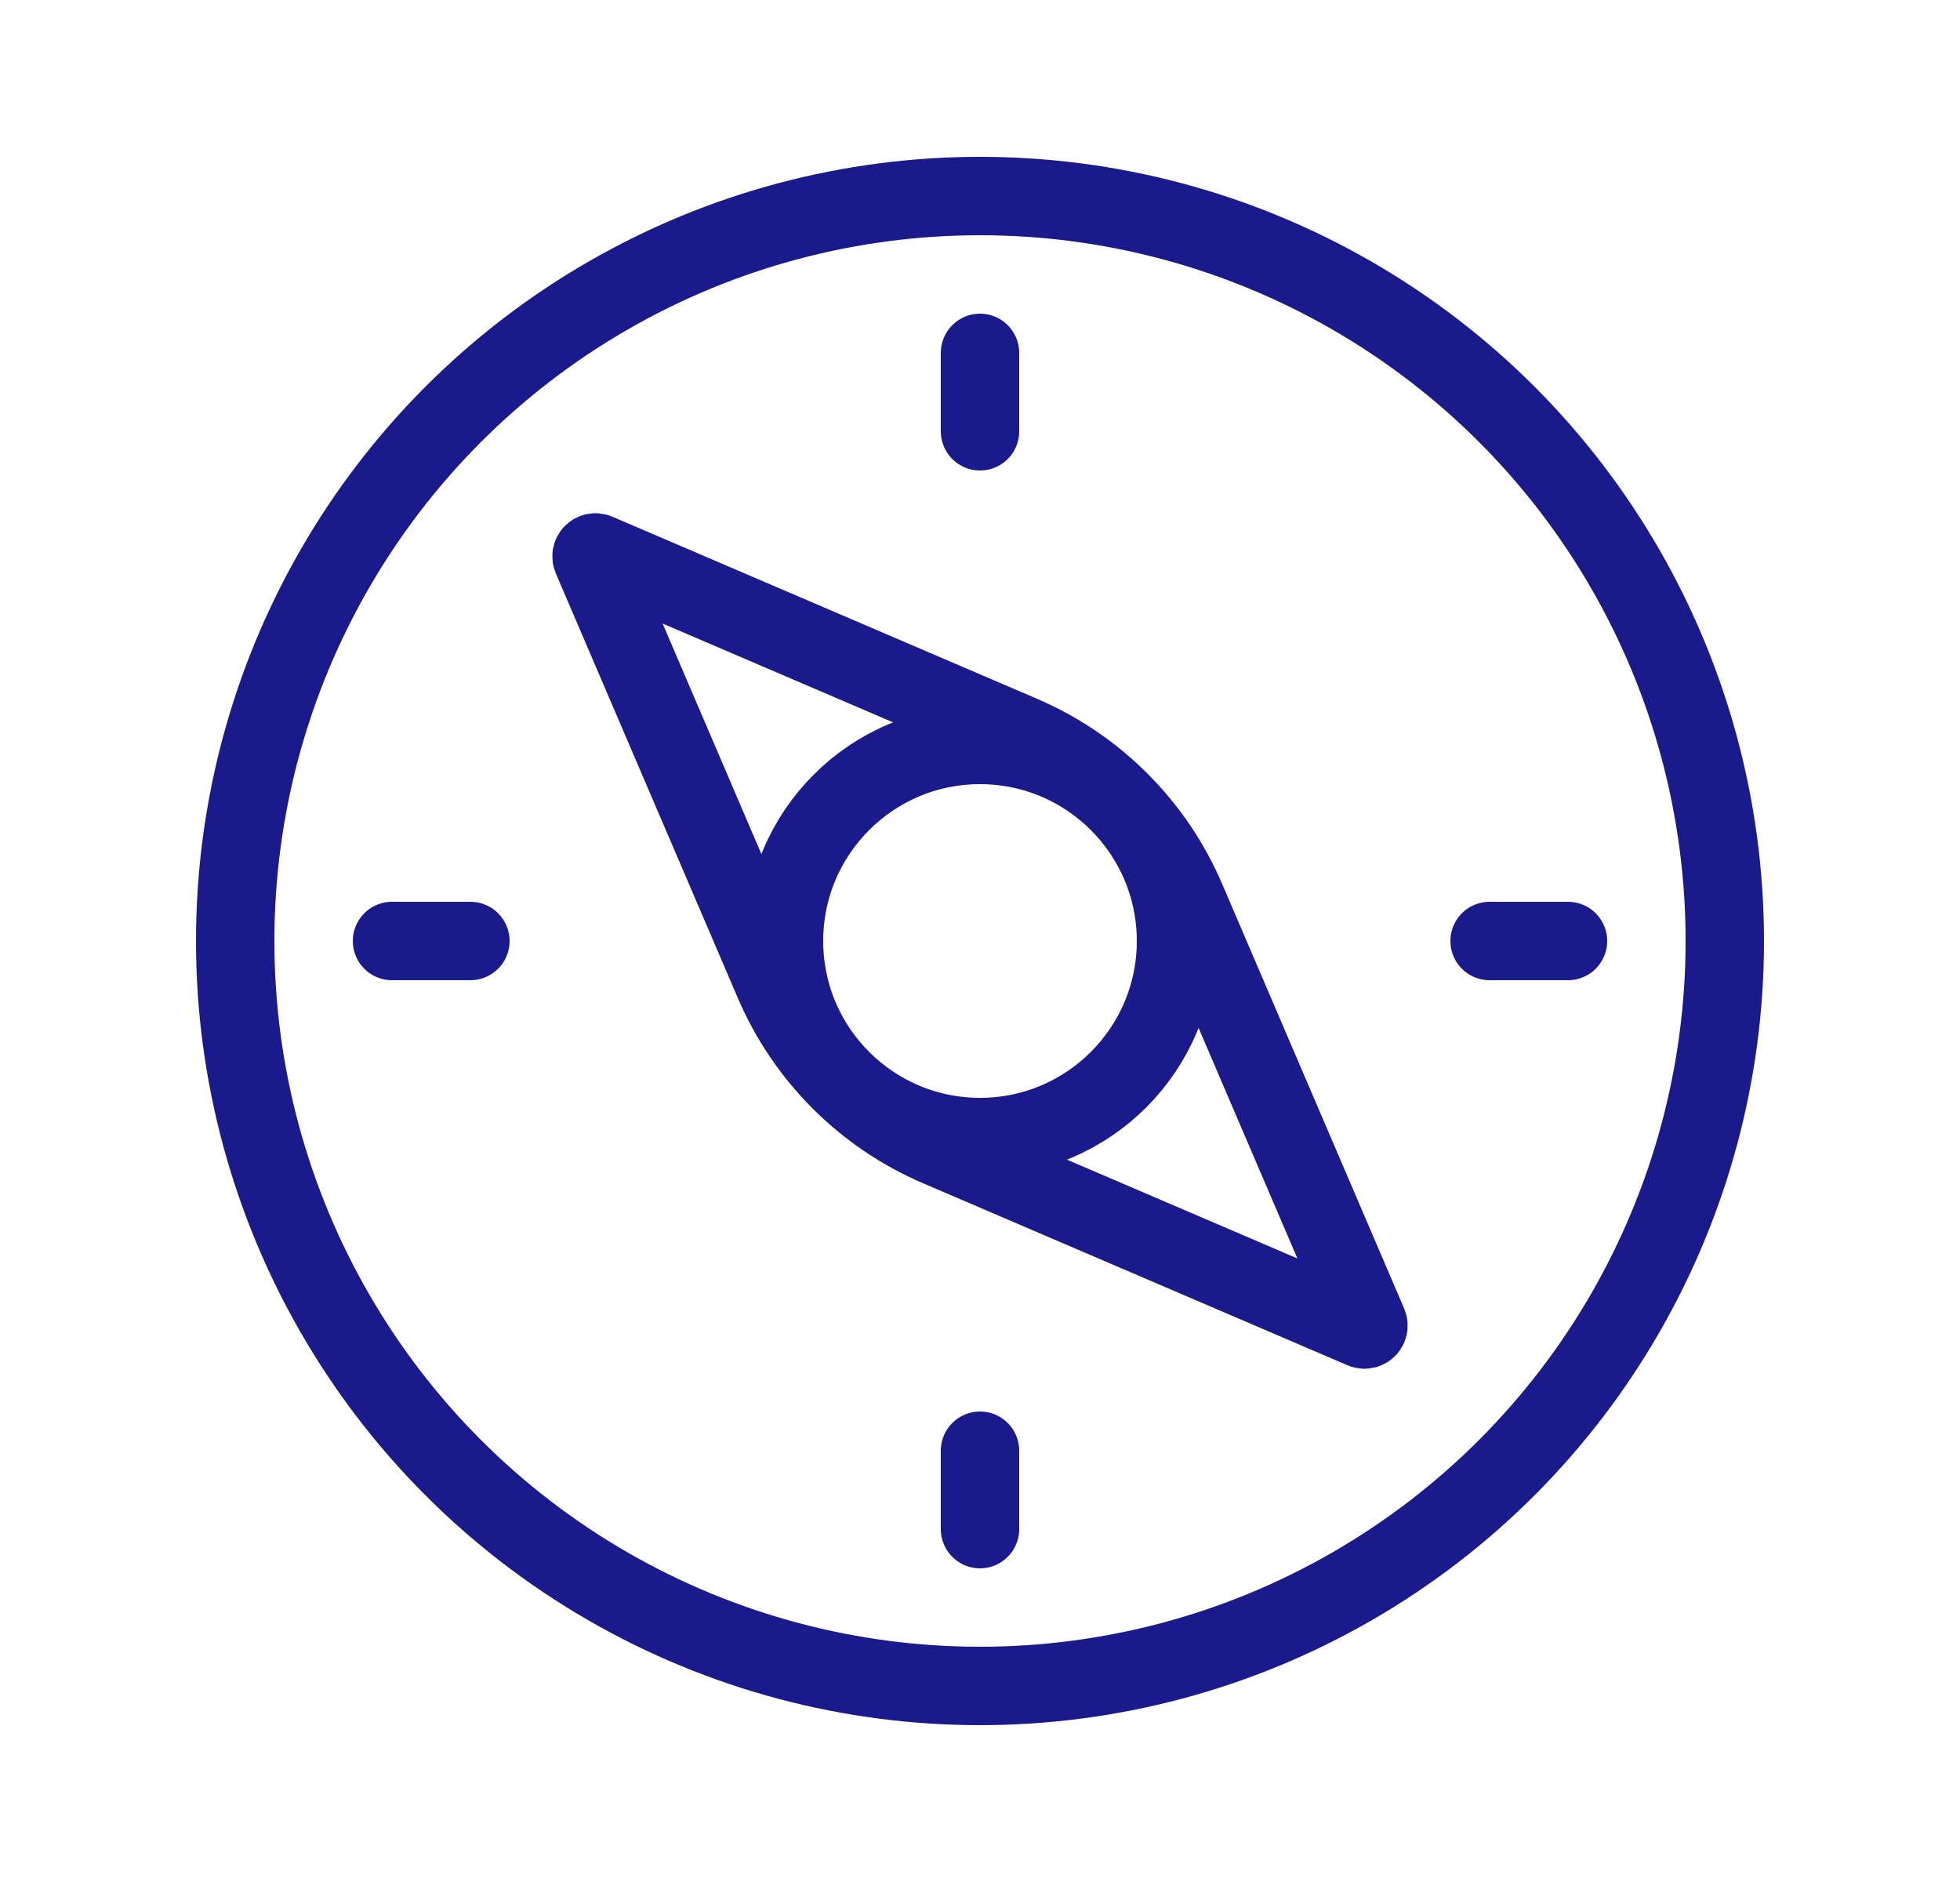 <svg width="25" height="24" viewBox="0 0 25 24" fill="none" xmlns="http://www.w3.org/2000/svg">
<circle cx="12.5" cy="12" r="9.5" stroke="#1A1A8D"/>
<path d="M19 12H20" stroke="#1A1A8D" stroke-linecap="round"/>
<path d="M5 12H6M12.5 4.5V5.5M12.5 18.5V19.5" stroke="#1A1A8D" stroke-linecap="round"/>
<path d="M7.549 7.115L9.87 12.529C10.274 13.473 11.027 14.226 11.971 14.63L17.385 16.951C17.427 16.968 17.468 16.927 17.451 16.885L15.13 11.471C14.726 10.527 13.973 9.774 13.029 9.37L7.615 7.049C7.573 7.031 7.531 7.073 7.549 7.115Z" stroke="#1A1A8D" stroke-linecap="round"/>
<circle cx="12.5" cy="12" r="2.5" stroke="#1A1A8D" stroke-linecap="round"/>
</svg>

